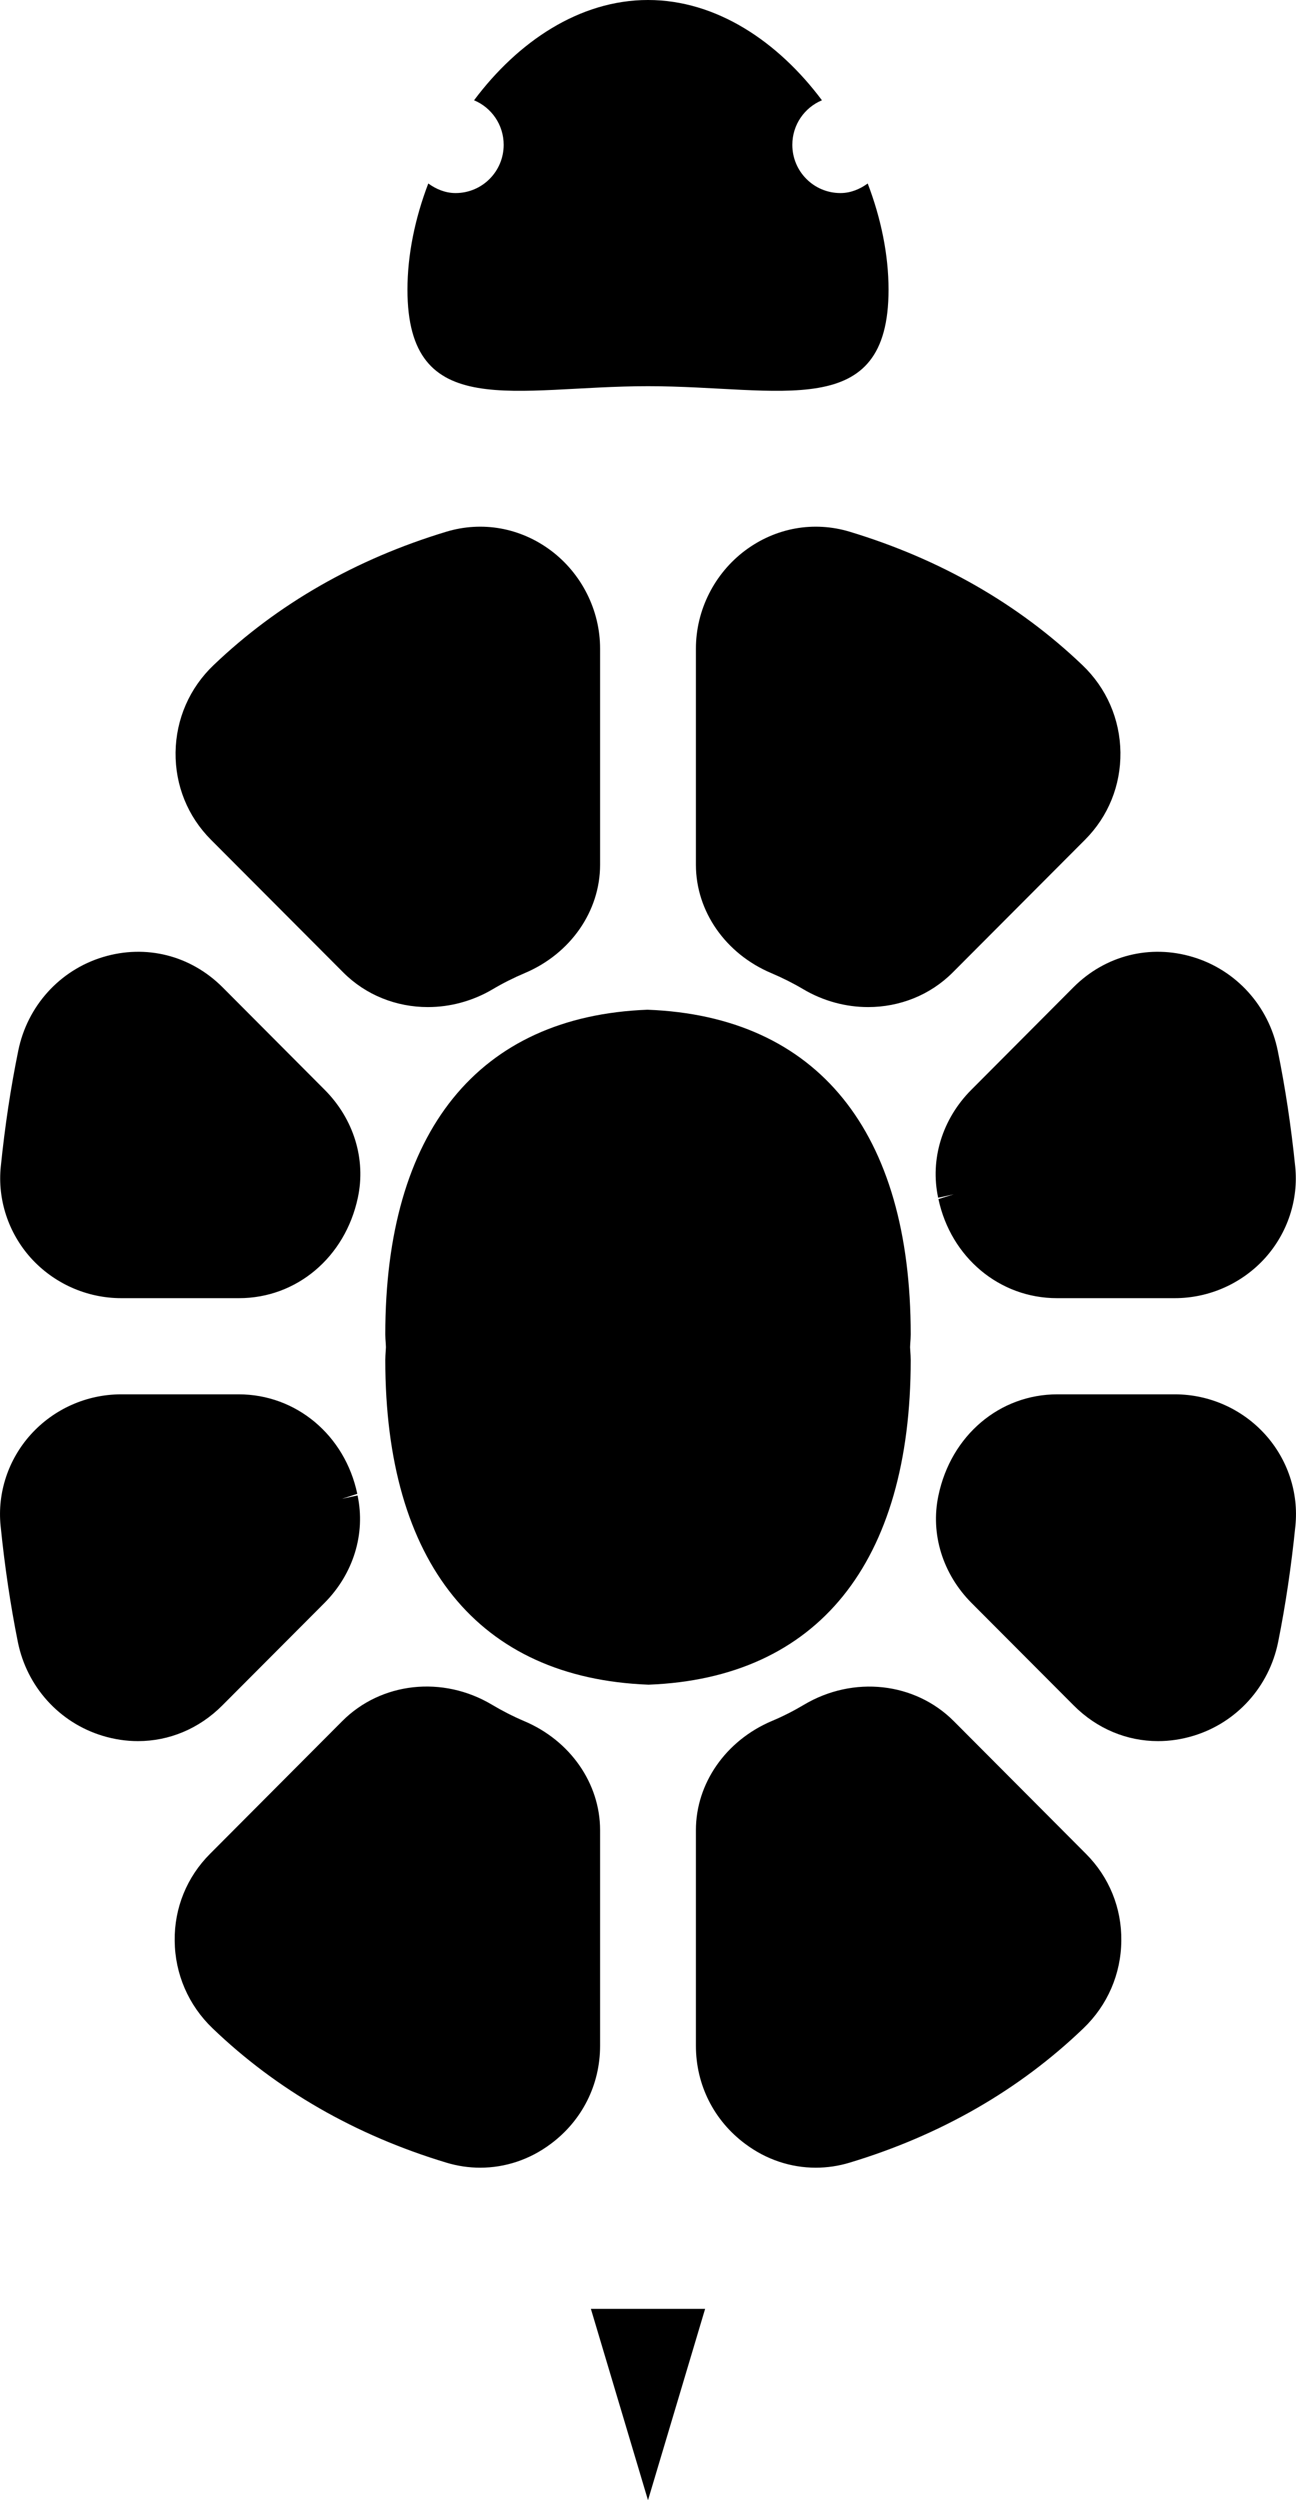 <?xml version="1.0" encoding="UTF-8"?>
<svg viewBox="0 0 28 54" version="1.1" xmlns="http://www.w3.org/2000/svg" xmlns:xlink="http://www.w3.org/1999/xlink">
    <!-- Generator: Sketch 49.3 (51167) - http://www.bohemiancoding.com/sketch -->
    <title>Fill 1</title>
    <desc>Created with Sketch.</desc>
    <defs></defs>
    <g id="desigh" stroke="none" stroke-width="1" fill="none" fill-rule="evenodd">
        <g id="Artboard" transform="translate(-37, -29)" fill="#000000">
            <g id="Page-1" transform="translate(37, 29)">
                <path d="M14,54 L15.234,49.867 L12.766,49.867 L14,54 Z M19.676,28.822 C19.676,24.437 17.665,21.948 13.988,21.808 C10.335,21.948 8.324,24.437 8.324,28.822 C8.324,28.884 8.329,28.95 8.334,29.015 L8.338,29.098 L8.333,29.179 C8.329,29.244 8.324,29.31 8.324,29.372 C8.324,33.756 10.335,36.246 14.012,36.386 C17.665,36.246 19.676,33.756 19.676,29.372 C19.676,29.31 19.671,29.244 19.667,29.179 L19.662,29.098 L19.666,29.015 C19.671,28.95 19.676,28.884 19.676,28.822 Z M2.62,28.038 L5.165,28.038 C6.405,28.038 7.456,27.158 7.731,25.869 C7.91,25.039 7.643,24.168 7.015,23.538 L4.809,21.324 C4.12,20.635 3.155,20.39 2.227,20.67 C1.291,20.952 0.59,21.727 0.394,22.695 C0.232,23.489 0.105,24.33 0.017,25.196 C-0.056,25.909 0.181,26.628 0.665,27.168 C1.164,27.721 1.876,28.038 2.62,28.038 Z M20.609,37.176 C19.768,36.331 18.437,36.186 17.372,36.818 C17.154,36.948 16.921,37.068 16.674,37.171 C15.678,37.594 15.035,38.52 15.035,39.529 L15.035,44.184 C15.035,45.028 15.423,45.8 16.101,46.304 C16.555,46.644 17.085,46.818 17.625,46.818 C17.87,46.818 18.116,46.782 18.357,46.709 C20.324,46.115 22.022,45.138 23.409,43.806 C23.928,43.308 24.219,42.636 24.226,41.918 C24.235,41.208 23.963,40.54 23.462,40.039 L20.609,37.176 Z M7.009,34.622 C7.634,33.995 7.902,33.127 7.725,32.299 L7.387,32.371 L7.719,32.264 C7.453,30.999 6.4,30.115 5.157,30.115 L2.616,30.115 C1.873,30.115 1.161,30.432 0.663,30.985 C0.178,31.524 -0.059,32.241 0.013,32.954 C0.1,33.819 0.225,34.662 0.385,35.461 C0.58,36.431 1.282,37.207 2.217,37.49 C2.471,37.567 2.728,37.605 2.98,37.605 C3.654,37.605 4.301,37.338 4.802,36.835 L7.009,34.622 Z M12.965,39.529 C12.965,38.52 12.322,37.594 11.326,37.173 C11.079,37.068 10.846,36.948 10.628,36.818 C9.564,36.184 8.232,36.33 7.391,37.176 L4.538,40.039 C4.037,40.54 3.765,41.208 3.774,41.918 C3.781,42.636 4.072,43.308 4.591,43.806 C5.978,45.138 7.676,46.115 9.643,46.709 C9.884,46.782 10.13,46.818 10.375,46.818 C10.915,46.818 11.445,46.644 11.899,46.304 C12.577,45.8 12.965,45.028 12.965,44.184 L12.965,39.529 Z M27.337,30.985 C26.839,30.432 26.127,30.115 25.384,30.115 L22.843,30.115 C21.6,30.115 20.547,30.999 20.275,32.299 C20.098,33.127 20.366,33.995 20.991,34.622 L23.198,36.835 C23.699,37.338 24.346,37.605 25.02,37.605 C25.272,37.605 25.529,37.567 25.783,37.49 C26.718,37.207 27.42,36.431 27.615,35.461 C27.775,34.662 27.9,33.819 27.987,32.954 C28.059,32.241 27.822,31.524 27.337,30.985 Z M7.416,21.003 C7.908,21.496 8.567,21.751 9.244,21.751 C9.72,21.751 10.206,21.625 10.646,21.365 C10.863,21.236 11.092,21.121 11.335,21.018 C12.326,20.6 12.965,19.681 12.965,18.677 L12.965,14.01 C12.965,13.179 12.566,12.387 11.899,11.888 C11.241,11.398 10.42,11.25 9.643,11.484 C7.69,12.075 5.999,13.043 4.616,14.364 C4.094,14.861 3.803,15.531 3.793,16.25 C3.785,16.963 4.055,17.633 4.558,18.137 L7.416,21.003 Z M20.985,23.538 C20.357,24.168 20.09,25.039 20.269,25.869 L20.606,25.795 L20.275,25.898 C20.544,27.158 21.595,28.038 22.835,28.038 L25.38,28.038 C26.124,28.038 26.836,27.721 27.335,27.168 C27.819,26.628 28.056,25.909 27.983,25.196 C27.895,24.33 27.768,23.489 27.606,22.695 C27.41,21.727 26.709,20.952 25.773,20.67 C24.846,20.39 23.878,20.635 23.191,21.324 L20.985,23.538 Z M16.101,11.888 C15.434,12.387 15.035,13.179 15.035,14.01 L15.035,18.677 C15.035,19.681 15.674,20.6 16.665,21.018 C16.908,21.121 17.137,21.236 17.354,21.365 C17.794,21.625 18.28,21.751 18.756,21.751 C19.433,21.751 20.092,21.496 20.584,21.003 L23.442,18.137 C23.945,17.633 24.215,16.963 24.207,16.25 C24.197,15.531 23.906,14.861 23.384,14.364 C22.001,13.043 20.31,12.075 18.357,11.484 C17.579,11.25 16.759,11.398 16.101,11.888 Z M8.803,6.256 C8.803,5.502 8.966,4.715 9.253,3.963 C9.423,4.085 9.619,4.17 9.843,4.17 C10.417,4.17 10.882,3.704 10.882,3.128 C10.882,2.693 10.617,2.322 10.242,2.166 C11.187,0.901 12.52,0 14,0 C15.48,0 16.813,0.901 17.758,2.166 C17.383,2.322 17.118,2.693 17.118,3.128 C17.118,3.704 17.583,4.17 18.157,4.17 C18.381,4.17 18.577,4.085 18.747,3.963 C19.034,4.715 19.197,5.502 19.197,6.256 C19.197,9.134 16.87,8.341 14,8.341 C11.13,8.341 8.803,9.134 8.803,6.256 Z" id="Fill-1"></path>
            </g>
        </g>
    </g>
</svg>
